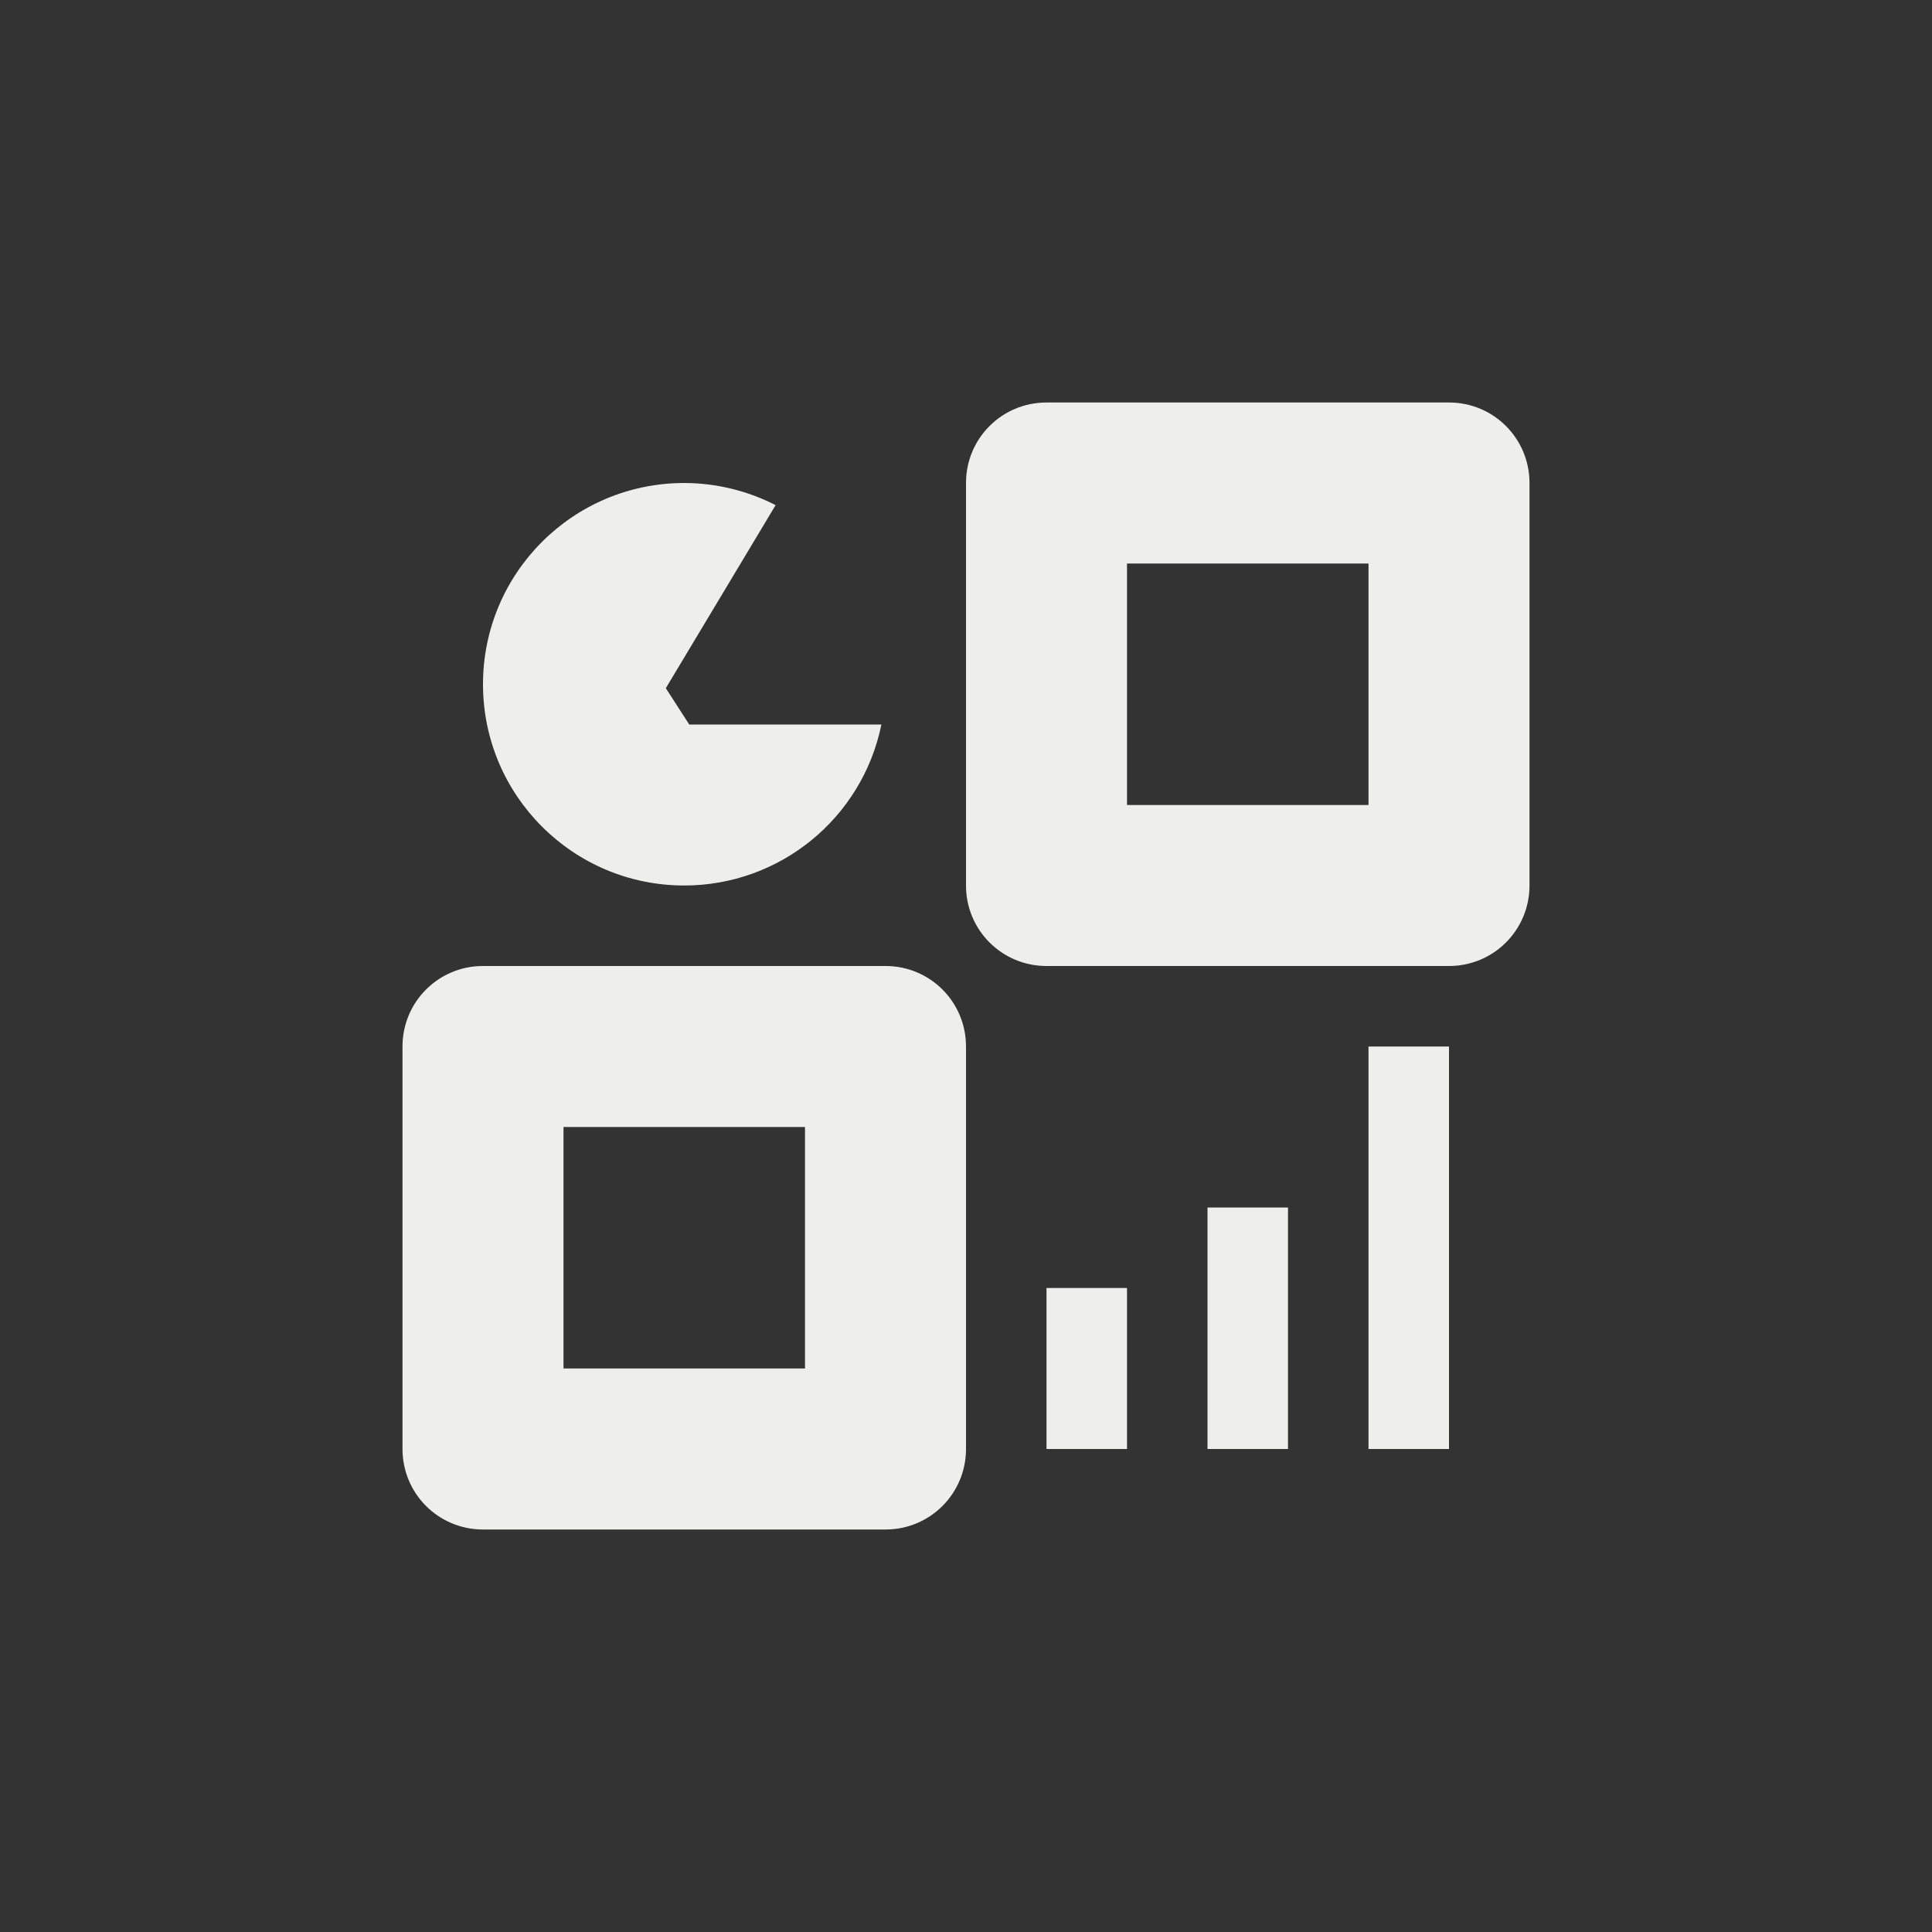 <?xml version="1.0" encoding="UTF-8" standalone="no"?>
<svg
   width="24"
   height="24"
   version="1.1"
   id="svg9"
   sodipodi:docname="office-report.svg"
   inkscape:version="1.1.2 (0a00cf5339, 2022-02-04)"
   xmlns:inkscape="http://www.inkscape.org/namespaces/inkscape"
   xmlns:sodipodi="http://sodipodi.sourceforge.net/DTD/sodipodi-0.dtd"
   xmlns="http://www.w3.org/2000/svg"
   xmlns:svg="http://www.w3.org/2000/svg">
  <rect width="100%" height="100%" fill="#333333" stroke="none"/>
  <sodipodi:namedview
     id="namedview11"
     pagecolor="#000000"
     bordercolor="#666666"
     borderopacity="1.0"
     inkscape:pageshadow="2"
     inkscape:pageopacity="0"
     inkscape:pagecheckerboard="0"
     showgrid="false"
     inkscape:zoom="34.625"
     inkscape:cx="11.98556"
     inkscape:cy="12"
     inkscape:window-width="1502"
     inkscape:window-height="1039"
     inkscape:window-x="208"
     inkscape:window-y="19"
     inkscape:window-maximized="1"
     inkscape:current-layer="g7" />
  <defs
     id="defs3">
    <style
       id="current-color-scheme"
       type="text/css">
   .ColorScheme-Text { color:#eeeeec; } .ColorScheme-Highlight { color:#367bf0; } .ColorScheme-NeutralText { color:#ffcc44; } .ColorScheme-PositiveText { color:#3db47e; } .ColorScheme-NegativeText { color:#dd4747; }
  </style>
  </defs>
  <g
     transform="translate(4,4)"
     id="g7">
    <path
       style="fill:currentColor"
       class="ColorScheme-Text"
       d="M 9,1 C 8.446,1 8,1.446 8,2 v 5 c 0,0.554 0.446,1 1,1 h 5 c 0.554,0 1,-0.446 1,-1 V 2 C 15,1.446 14.554,1 14,1 Z M 4.5,2 C 3.119,2 2,3.119 2,4.5 2,5.881 3.119,7 4.5,7 5.688,7 6.712,6.164 6.949,5 H 4.562 V 5 L 4.271,4.549 5.635,2.275 C 5.284,2.095 4.895,2.001 4.5,2 Z M 10,3 h 3 V 6 H 10 Z M 2,8 C 1.446,8 1,8.446 1,9 v 5 c 0,0.554 0.446,1 1,1 h 5 c 0.554,0 1,-0.446 1,-1 V 9 C 8,8.446 7.554,8 7,8 Z m 11,1 v 5 h 1 V 9 Z M 3,10 h 3 v 3 H 3 Z m 8,1 v 3 h 1 v -3 z m -2,1 v 2 h 1 v -2 z"
       id="path5"
       sodipodi:nodetypes="ssssssssscsccccccccccccssssssssscccccccccccccccccccc" />
  </g>
</svg>
